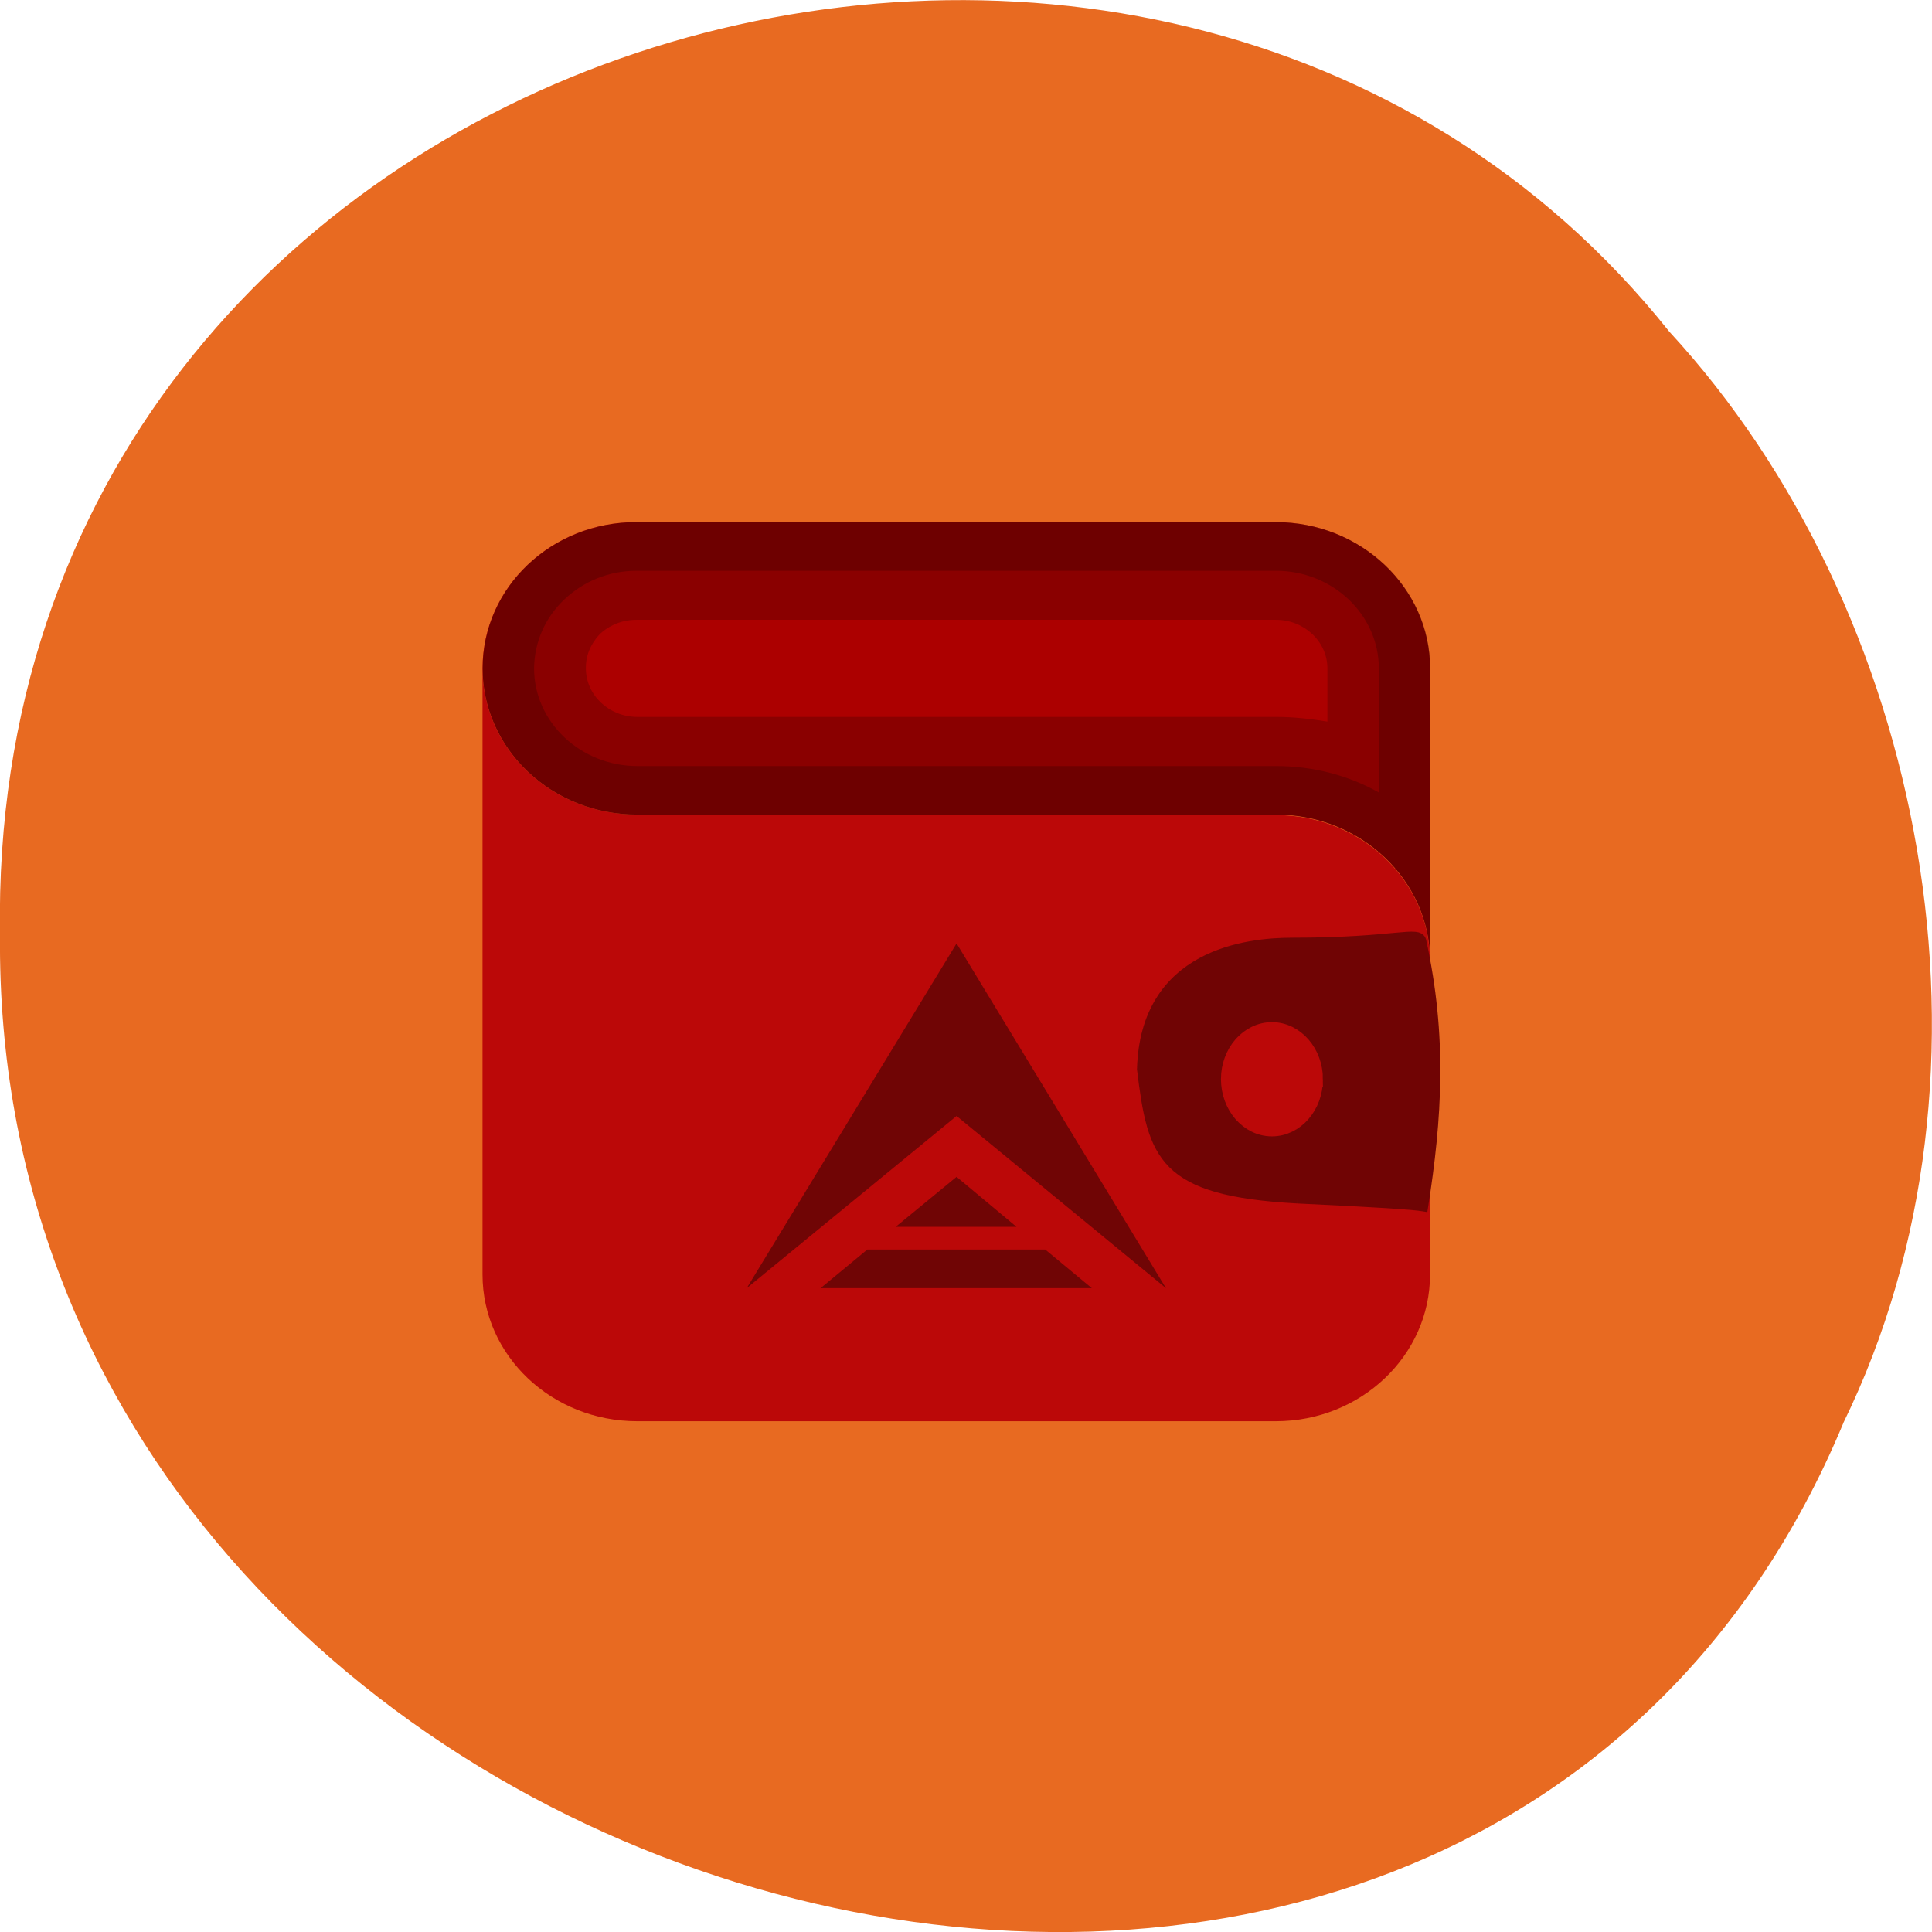 <svg xmlns="http://www.w3.org/2000/svg" xmlns:xlink="http://www.w3.org/1999/xlink" viewBox="0 0 16 16"><defs><g id="3" clip-path="url(#2)"><path d="m 6.184 10.668 l 1.738 -1.426 l 1.734 1.426 l -1.734 -2.855"/><path d="m 8.656 10.348 h -1.473 l -0.387 0.32 h 2.246"/><path d="m 7.922 9.746 l -0.504 0.414 h 1"/></g><clipPath id="2"><path d="M 0,0 H16 V16 H0 z"/></clipPath><filter id="0" filterUnits="objectBoundingBox" x="0" y="0" width="16" height="16"><feColorMatrix type="matrix" in="SourceGraphic" values="0 0 0 0 1 0 0 0 0 1 0 0 0 0 1 0 0 0 1 0"/></filter><mask id="1"><g filter="url(#0)"><path fill-opacity="0.4" d="M 0,0 H16 V16 H0 z"/></g></mask></defs><path d="m 15.266 11.785 c -3.152 7.559 -15.344 4.184 -15.266 -4.047 c -0.121 -7.484 9.574 -10.32 13.824 -4.992 c 2.125 2.305 2.867 6.125 1.441 9.04" fill="#e86a21" fill-opacity="0.996"/><path d="m 10.566 6.746 h -5.289 c -0.707 0 -1.281 -0.543 -1.281 -1.211 v 5.02 c 0 0.672 0.574 1.215 1.281 1.215 h 5.289 c 0.703 0 1.277 -0.543 1.277 -1.215 v -2.59 c 0 -0.672 -0.574 -1.215 -1.277 -1.215" fill="#bb0808"/><path d="m 10.566 4.324 h -5.293 c -0.703 -0.004 -1.277 0.539 -1.277 1.211 c 0 0.668 0.574 1.211 1.281 1.211 h 5.289 c 0.703 0 1.277 0.543 1.277 1.215 v -2.426 c 0 -0.668 -0.574 -1.211 -1.277 -1.211" fill="#ac0000"/><g fill-opacity="0.2"><path d="m 5.27 5.133 c 0.004 0 0.004 0 0.004 0 h 5.293 c 0.234 0 0.426 0.18 0.426 0.402 v 0.441 c -0.141 -0.023 -0.281 -0.039 -0.426 -0.039 h -5.289 c -0.234 0 -0.426 -0.18 -0.426 -0.402 c 0 -0.004 0 -0.004 0 -0.008 c 0 -0.141 0.078 -0.238 0.121 -0.281 c 0.047 -0.043 0.148 -0.113 0.297 -0.113 m 0 -0.809 c -0.703 0 -1.273 0.539 -1.273 1.211 c 0 0.668 0.574 1.211 1.281 1.211 h 5.289 c 0.703 0 1.277 0.543 1.277 1.215 v -2.426 c 0 -0.668 -0.574 -1.211 -1.277 -1.211 h -5.293 c 0 0 -0.004 0 -0.004 0"/><path d="m 5.27 4.727 h 5.297 c 0.469 0 0.852 0.363 0.852 0.809 v 1.027 c -0.25 -0.141 -0.543 -0.219 -0.852 -0.219 h -5.289 c -0.469 0 -0.855 -0.363 -0.855 -0.809 c 0 0 0 0 0 -0.004 c 0.004 -0.215 0.09 -0.414 0.25 -0.566 c 0.16 -0.152 0.371 -0.238 0.598 -0.238 m 0 -0.402 c -0.703 0 -1.273 0.539 -1.273 1.211 c 0 0.668 0.574 1.211 1.281 1.211 h 5.289 c 0.703 0 1.277 0.543 1.277 1.215 v -2.426 c 0 -0.668 -0.574 -1.211 -1.277 -1.211 h -5.293 c 0 0 -0.004 0 -0.004 0"/></g><use xlink:href="#3" mask="url(#1)"/><path d="m 173.31 160.19 c -18.12 -1 -19.438 -5.625 -20.875 -17.375 c 0.438 -15.563 14.25 -17 20.19 -17 c 14 0 16.813 -1.688 17.313 -0.188 c 2.813 12.813 2.125 23.75 0.25 35.625 c -1.5 -0.25 -6.25 -0.563 -16.875 -1.063" transform="scale(0.062)" fill="#700404" stroke="#700404" stroke-width="1.126"/><path d="m 186.66 137.14 c 0 2.85 -1.942 5.2 -4.31 5.2 c -2.368 0 -4.31 -2.35 -4.31 -5.25 c 0 -2.85 1.942 -5.2 4.31 -5.2 c 2.368 0 4.31 2.35 4.31 5.2 l -4.31 0.05" transform="matrix(0.082 0 0 0.078 -4.419 -1.757)" fill="#bb0808" stroke="#bb0808" stroke-width="1.678"/></svg>